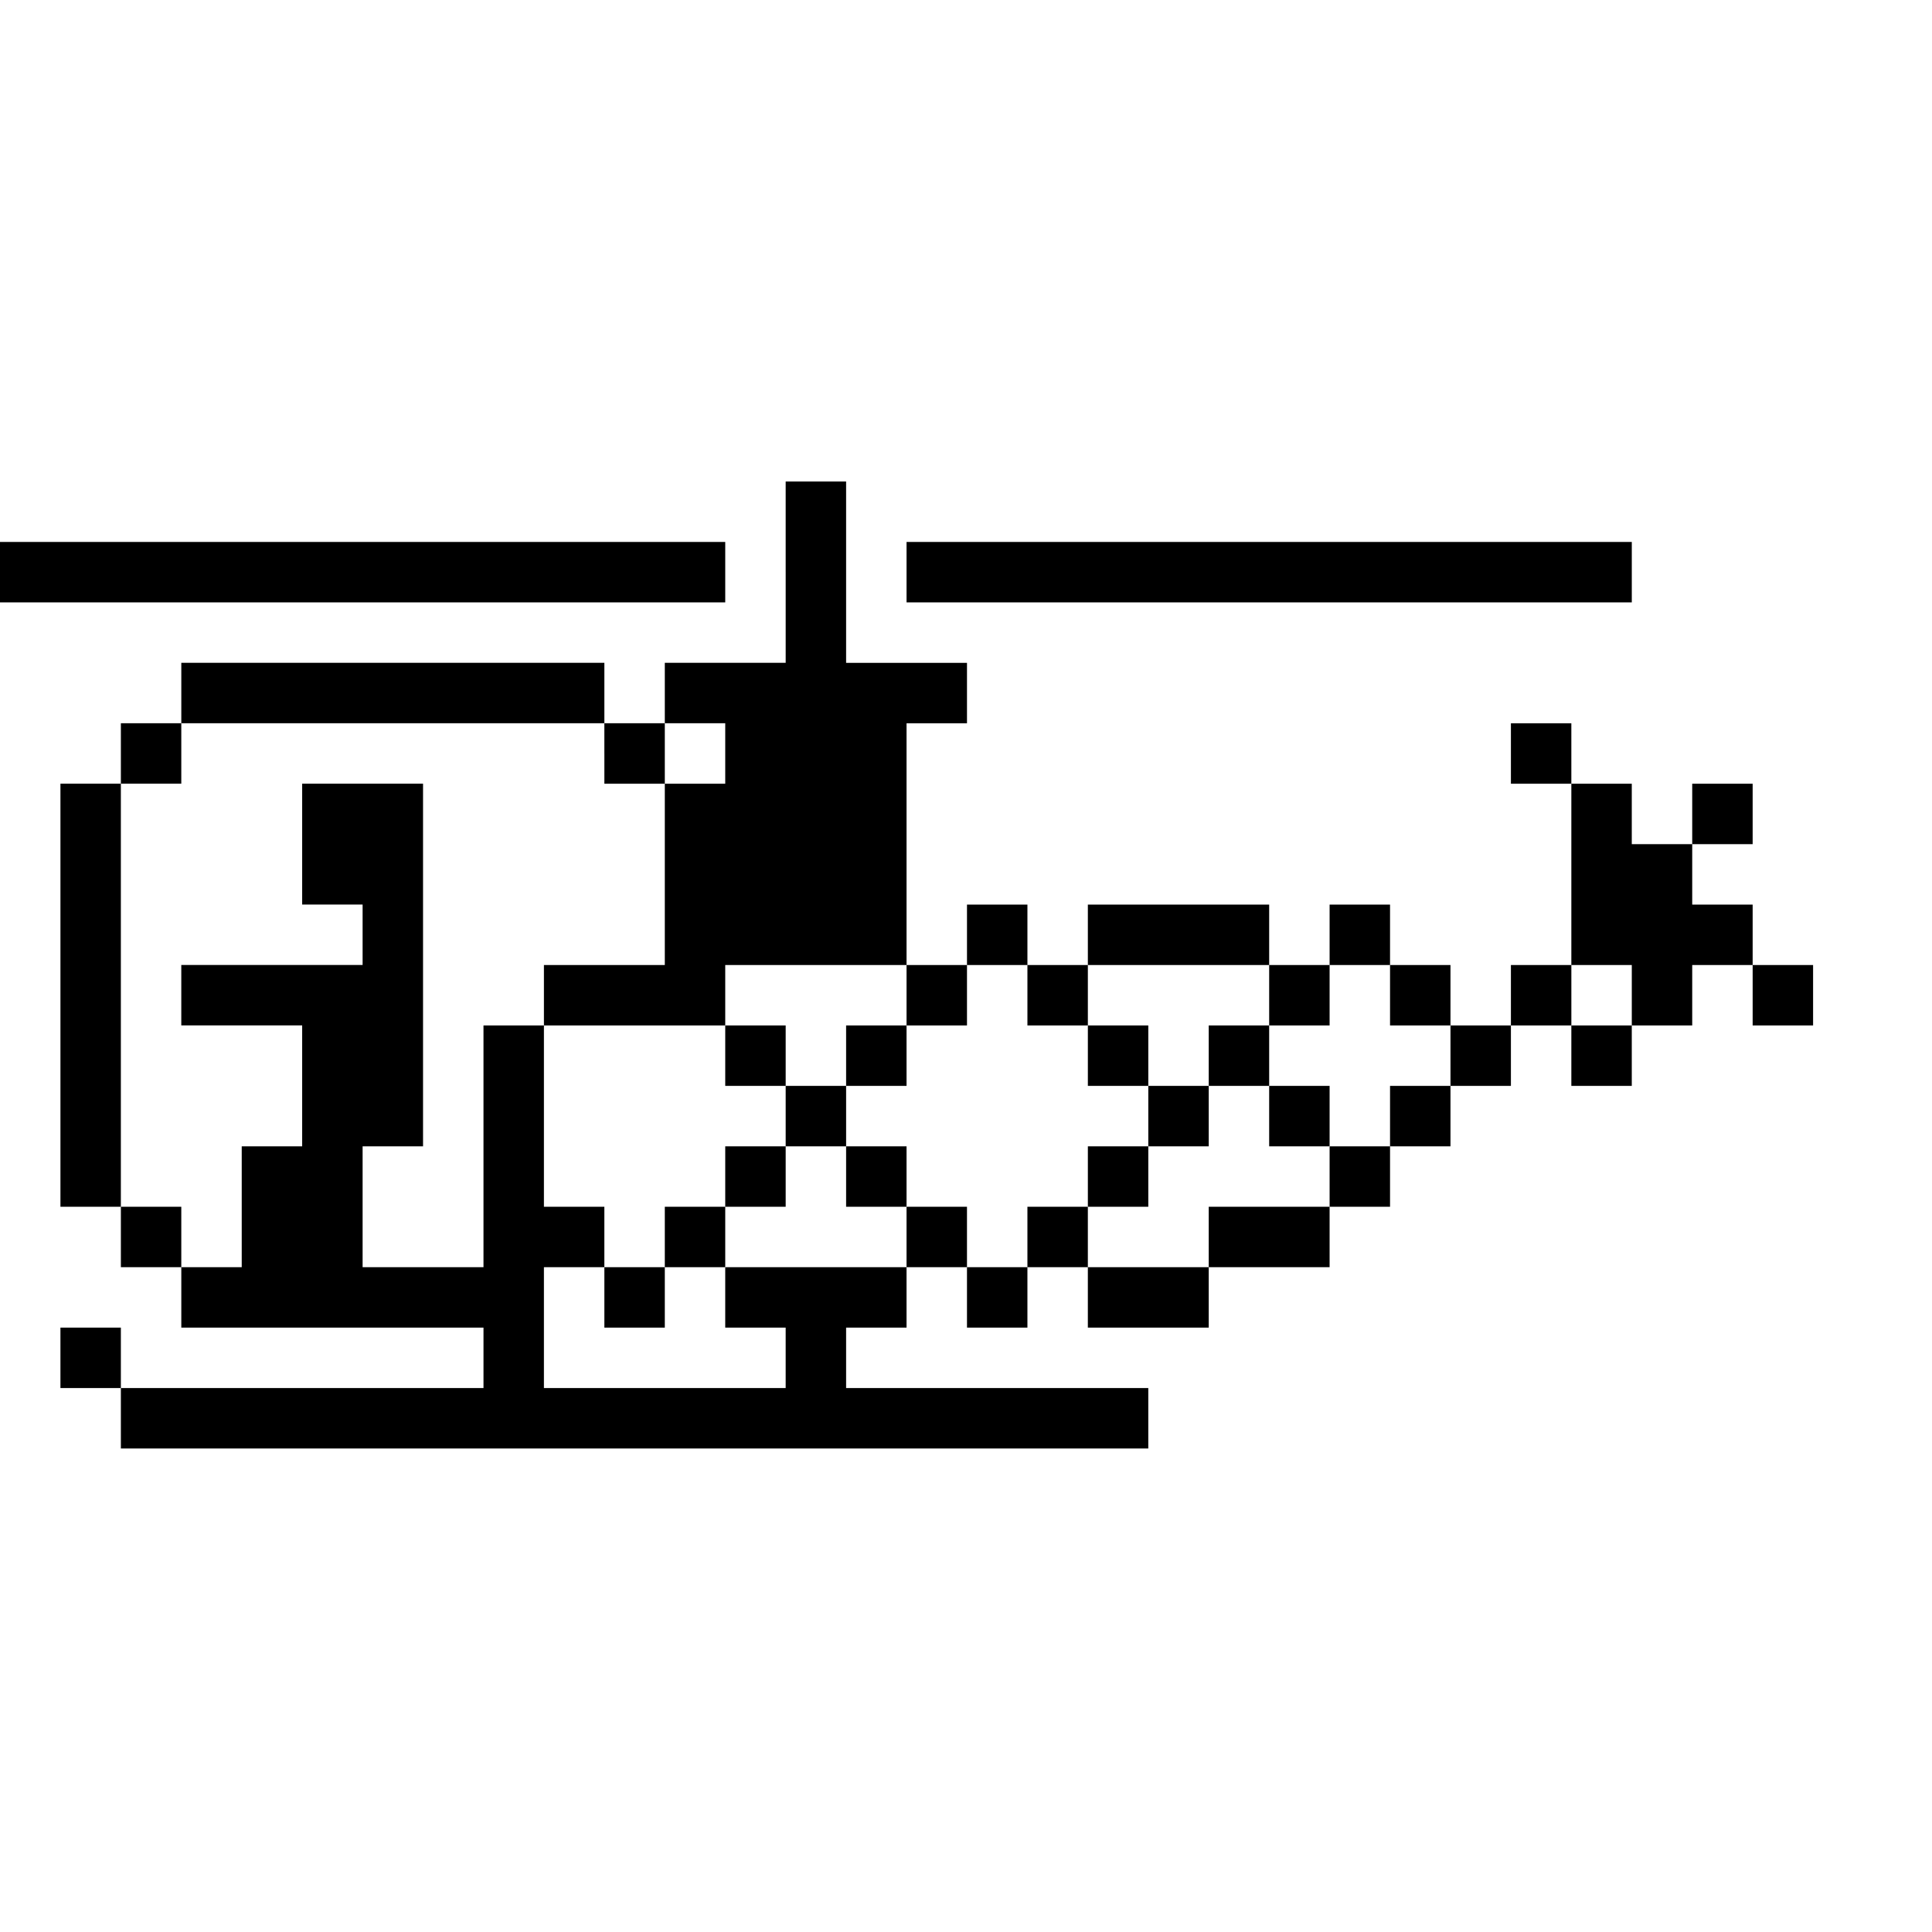 <?xml version="1.0" standalone="no"?>
<!DOCTYPE svg PUBLIC "-//W3C//DTD SVG 20010904//EN"
 "http://www.w3.org/TR/2001/REC-SVG-20010904/DTD/svg10.dtd">
<svg version="1.0" xmlns="http://www.w3.org/2000/svg"
 width="468pt" height="468pt" viewBox="0 0 468 468"
 preserveAspectRatio="xMidYMid meet">
<g transform="translate(0,468) scale(0.366,-0.366)"
fill="#000000" stroke="none">
<path d="M520 900 l0 -60 -40 0 -40 0 0 -20 0 -20 -20 0 -20 0 0 20 0 20 -140
0 -140 0 0 -20 0 -20 -20 0 -20 0 0 -20 0 -20 -20 0 -20 0 0 -140 0 -140 20 0
20 0 0 -20 0 -20 20 0 20 0 0 -20 0 -20 100 0 100 0 0 -20 0 -20 -120 0 -120
0 0 20 0 20 -20 0 -20 0 0 -20 0 -20 20 0 20 0 0 -20 0 -20 340 0 340 0 0 20
0 20 -100 0 -100 0 0 20 0 20 20 0 20 0 0 20 0 20 20 0 20 0 0 -20 0 -20 20 0
20 0 0 20 0 20 20 0 20 0 0 -20 0 -20 40 0 40 0 0 20 0 20 40 0 40 0 0 20 0
20 20 0 20 0 0 20 0 20 20 0 20 0 0 20 0 20 20 0 20 0 0 20 0 20 20 0 20 0 0
-20 0 -20 20 0 20 0 0 20 0 20 20 0 20 0 0 20 0 20 20 0 20 0 0 -20 0 -20 20
0 20 0 0 20 0 20 -20 0 -20 0 0 20 0 20 -20 0 -20 0 0 20 0 20 20 0 20 0 0 20
0 20 -20 0 -20 0 0 -20 0 -20 -20 0 -20 0 0 20 0 20 -20 0 -20 0 0 20 0 20
-20 0 -20 0 0 -20 0 -20 20 0 20 0 0 -60 0 -60 -20 0 -20 0 0 -20 0 -20 -20 0
-20 0 0 20 0 20 -20 0 -20 0 0 20 0 20 -20 0 -20 0 0 -20 0 -20 -20 0 -20 0 0
20 0 20 -60 0 -60 0 0 -20 0 -20 -20 0 -20 0 0 20 0 20 -20 0 -20 0 0 -20 0
-20 -20 0 -20 0 0 80 0 80 20 0 20 0 0 20 0 20 -40 0 -40 0 0 60 0 60 -20 0
-20 0 0 -60z m-120 -120 l0 -20 20 0 20 0 0 20 0 20 20 0 20 0 0 -20 0 -20
-20 0 -20 0 0 -60 0 -60 -40 0 -40 0 0 -20 0 -20 60 0 60 0 0 20 0 20 60 0 60
0 0 -20 0 -20 20 0 20 0 0 20 0 20 20 0 20 0 0 -20 0 -20 20 0 20 0 0 20 0 20
60 0 60 0 0 -20 0 -20 20 0 20 0 0 20 0 20 20 0 20 0 0 -20 0 -20 20 0 20 0 0
-20 0 -20 -20 0 -20 0 0 -20 0 -20 -20 0 -20 0 0 -20 0 -20 -40 0 -40 0 0 -20
0 -20 -40 0 -40 0 0 20 0 20 -20 0 -20 0 0 -20 0 -20 -20 0 -20 0 0 20 0 20
-20 0 -20 0 0 -20 0 -20 -60 0 -60 0 0 -20 0 -20 20 0 20 0 0 -20 0 -20 -80 0
-80 0 0 40 0 40 20 0 20 0 0 20 0 20 -20 0 -20 0 0 60 0 60 -20 0 -20 0 0 -80
0 -80 -40 0 -40 0 0 40 0 40 20 0 20 0 0 120 0 120 -40 0 -40 0 0 -40 0 -40
20 0 20 0 0 -20 0 -20 -60 0 -60 0 0 -20 0 -20 40 0 40 0 0 -40 0 -40 -20 0
-20 0 0 -40 0 -40 -20 0 -20 0 0 20 0 20 -20 0 -20 0 0 140 0 140 20 0 20 0 0
20 0 20 140 0 140 0 0 -20z m680 -160 l0 -20 -20 0 -20 0 0 20 0 20 20 0 20 0
0 -20z"/>
<path d="M480 580 l0 -20 20 0 20 0 0 -20 0 -20 -20 0 -20 0 0 -20 0 -20 -20
0 -20 0 0 -20 0 -20 -20 0 -20 0 0 -20 0 -20 20 0 20 0 0 20 0 20 20 0 20 0 0
20 0 20 20 0 20 0 0 20 0 20 20 0 20 0 0 -20 0 -20 20 0 20 0 0 20 0 20 -20 0
-20 0 0 20 0 20 20 0 20 0 0 20 0 20 -20 0 -20 0 0 -20 0 -20 -20 0 -20 0 0
20 0 20 -20 0 -20 0 0 -20z"/>
<path d="M720 580 l0 -20 20 0 20 0 0 -20 0 -20 -20 0 -20 0 0 -20 0 -20 20 0
20 0 0 20 0 20 20 0 20 0 0 20 0 20 20 0 20 0 0 -20 0 -20 20 0 20 0 0 20 0
20 -20 0 -20 0 0 20 0 20 -20 0 -20 0 0 -20 0 -20 -20 0 -20 0 0 20 0 20 -20
0 -20 0 0 -20z"/>
<path d="M0 900 l0 -20 240 0 240 0 0 20 0 20 -240 0 -240 0 0 -20z"/>
<path d="M600 900 l0 -20 240 0 240 0 0 20 0 20 -240 0 -240 0 0 -20z"/>
</g>
</svg>

